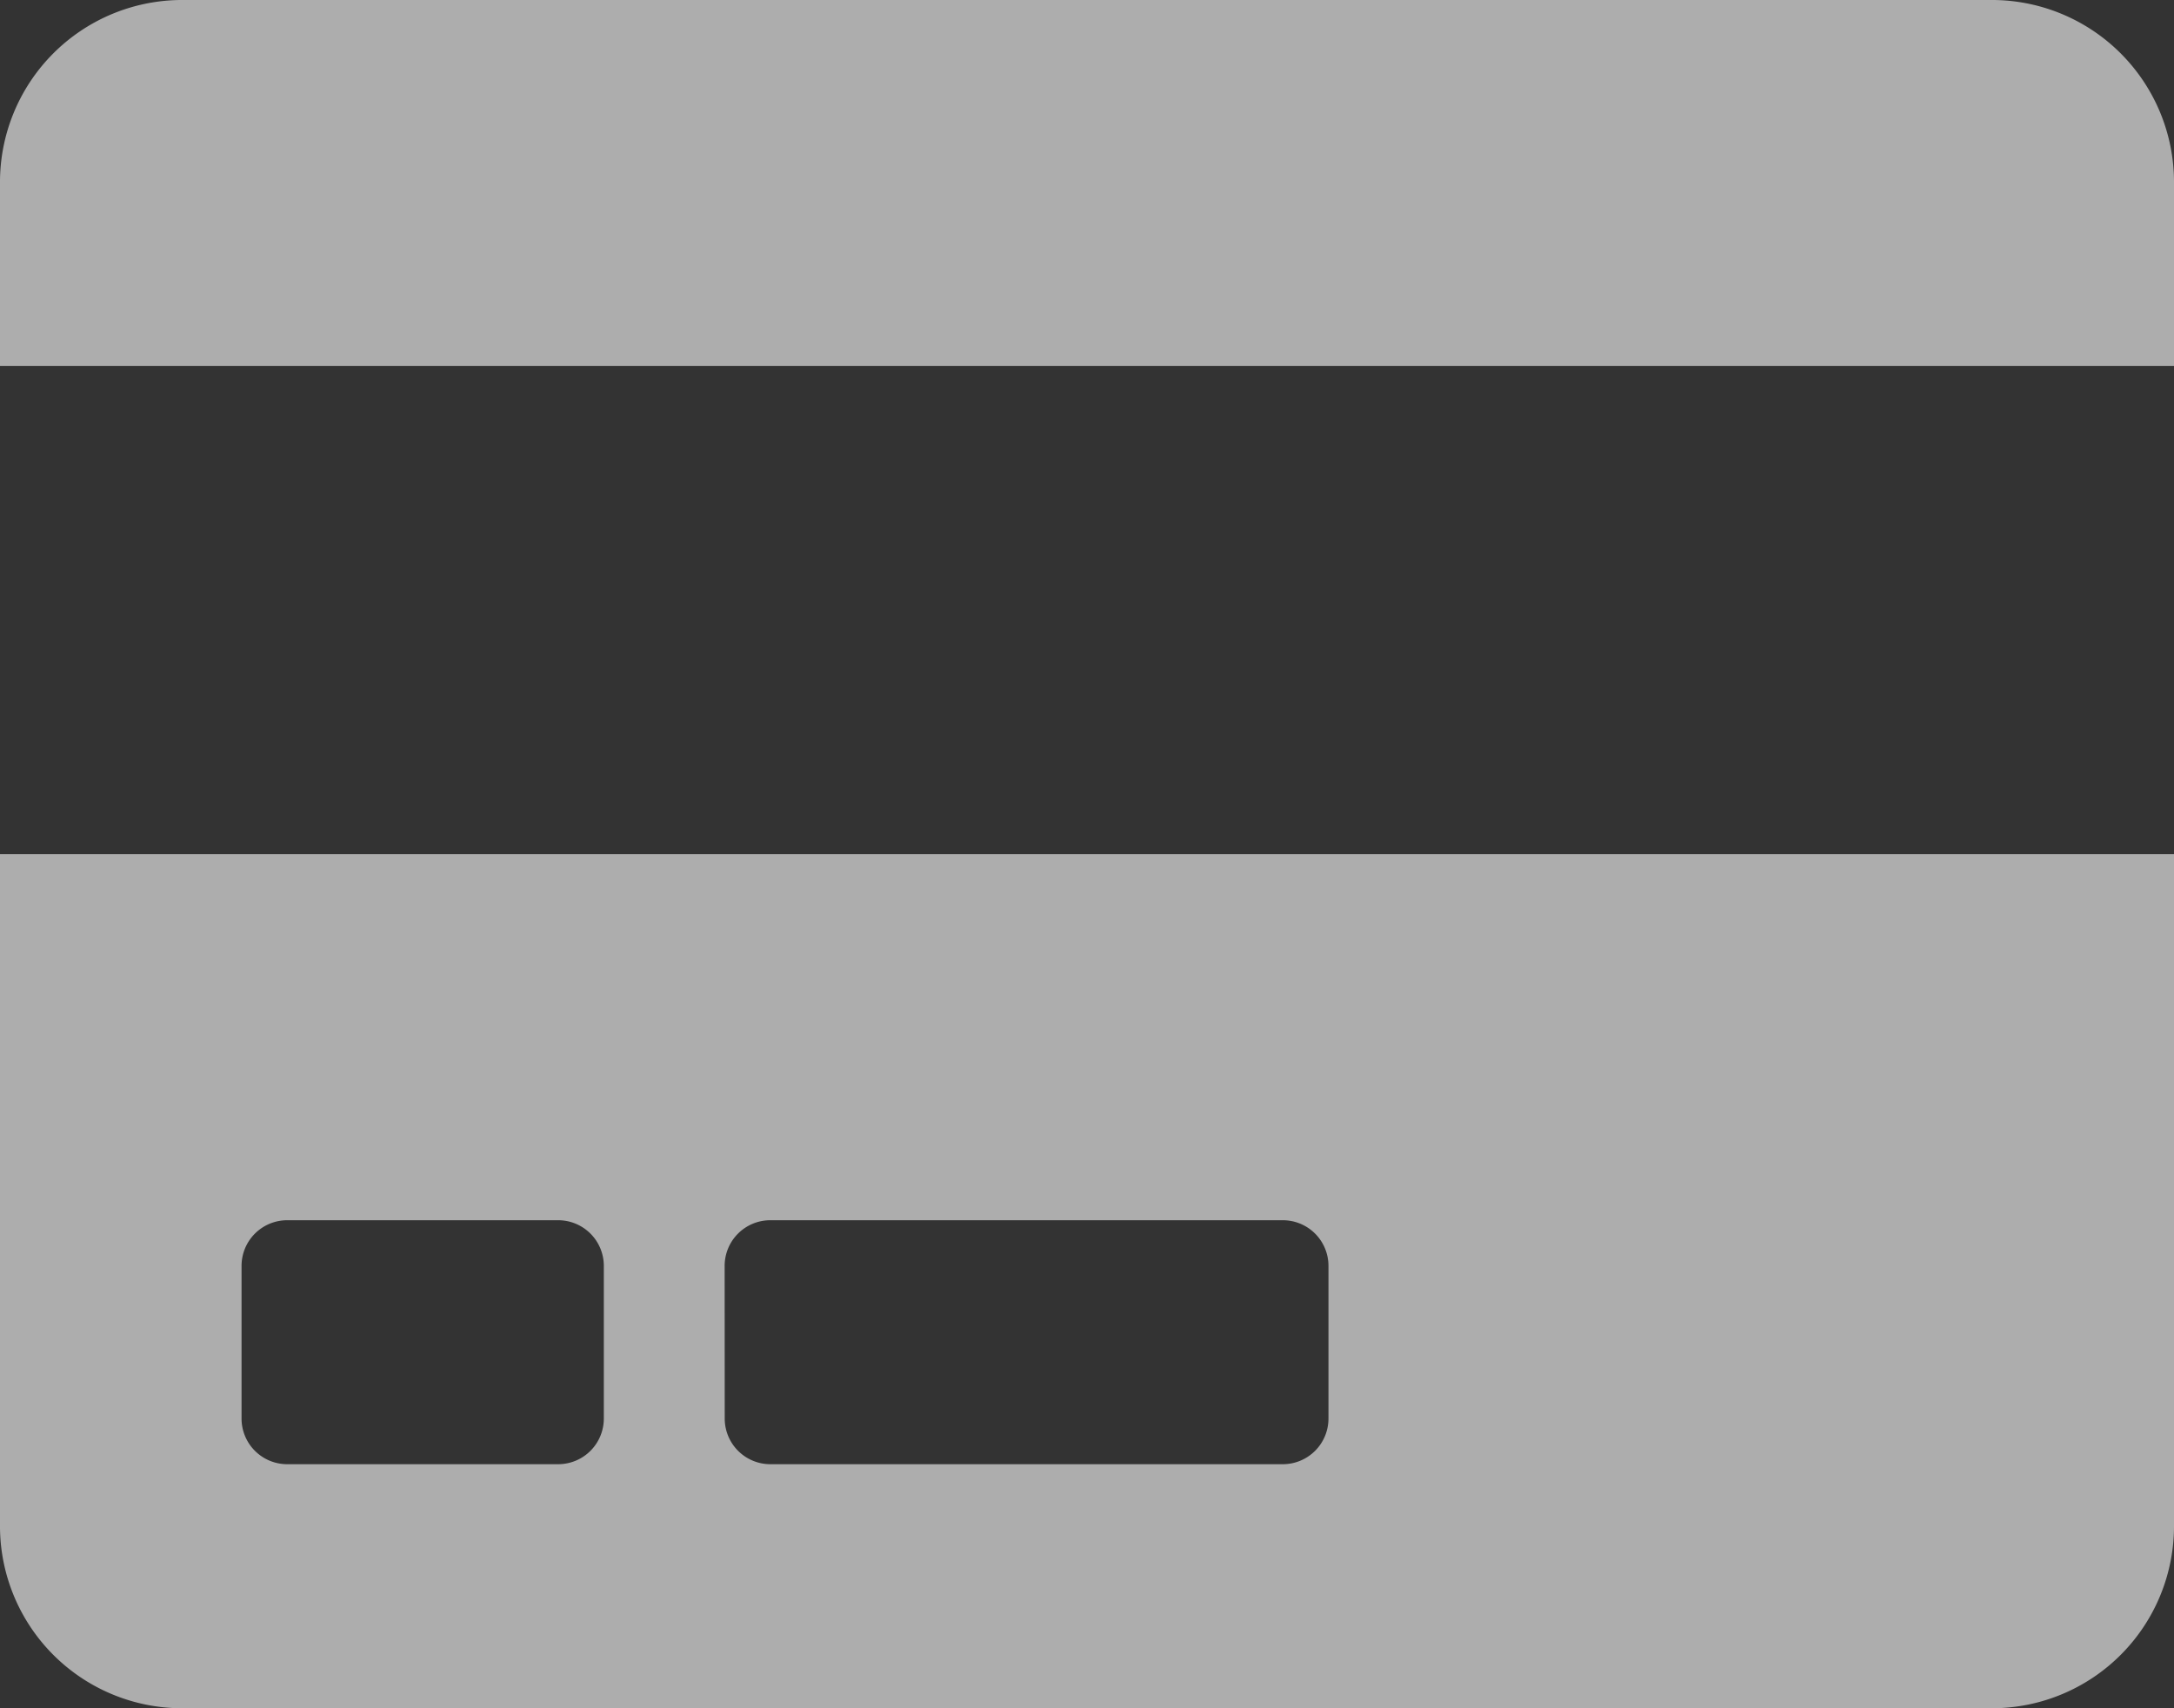 <svg xmlns="http://www.w3.org/2000/svg" width="28" height="22" viewBox="0 0 28 22">
  <rect x="0" y="0" width="28" height="22" fill="#333333" stroke="none"/>
  <path id="Icon_awesome-credit-card" data-name="Icon awesome-credit-card" d="M0,21.893A2.346,2.346,0,0,0,2.333,24.25H25.667A2.346,2.346,0,0,0,28,21.893V13.25H0Zm9.333-3.339a.588.588,0,0,1,.583-.589h6.611a.588.588,0,0,1,.583.589v1.964a.588.588,0,0,1-.583.589H9.917a.588.588,0,0,1-.583-.589Zm-6.222,0a.588.588,0,0,1,.583-.589h3.5a.588.588,0,0,1,.583.589v1.964a.588.588,0,0,1-.583.589h-3.5a.588.588,0,0,1-.583-.589ZM28,4.607V6.964H0V4.607A2.346,2.346,0,0,1,2.333,2.25H25.667A2.346,2.346,0,0,1,28,4.607Z" transform="translate(0 -2.25)" fill="#fff" opacity="0.6"/>
</svg>
